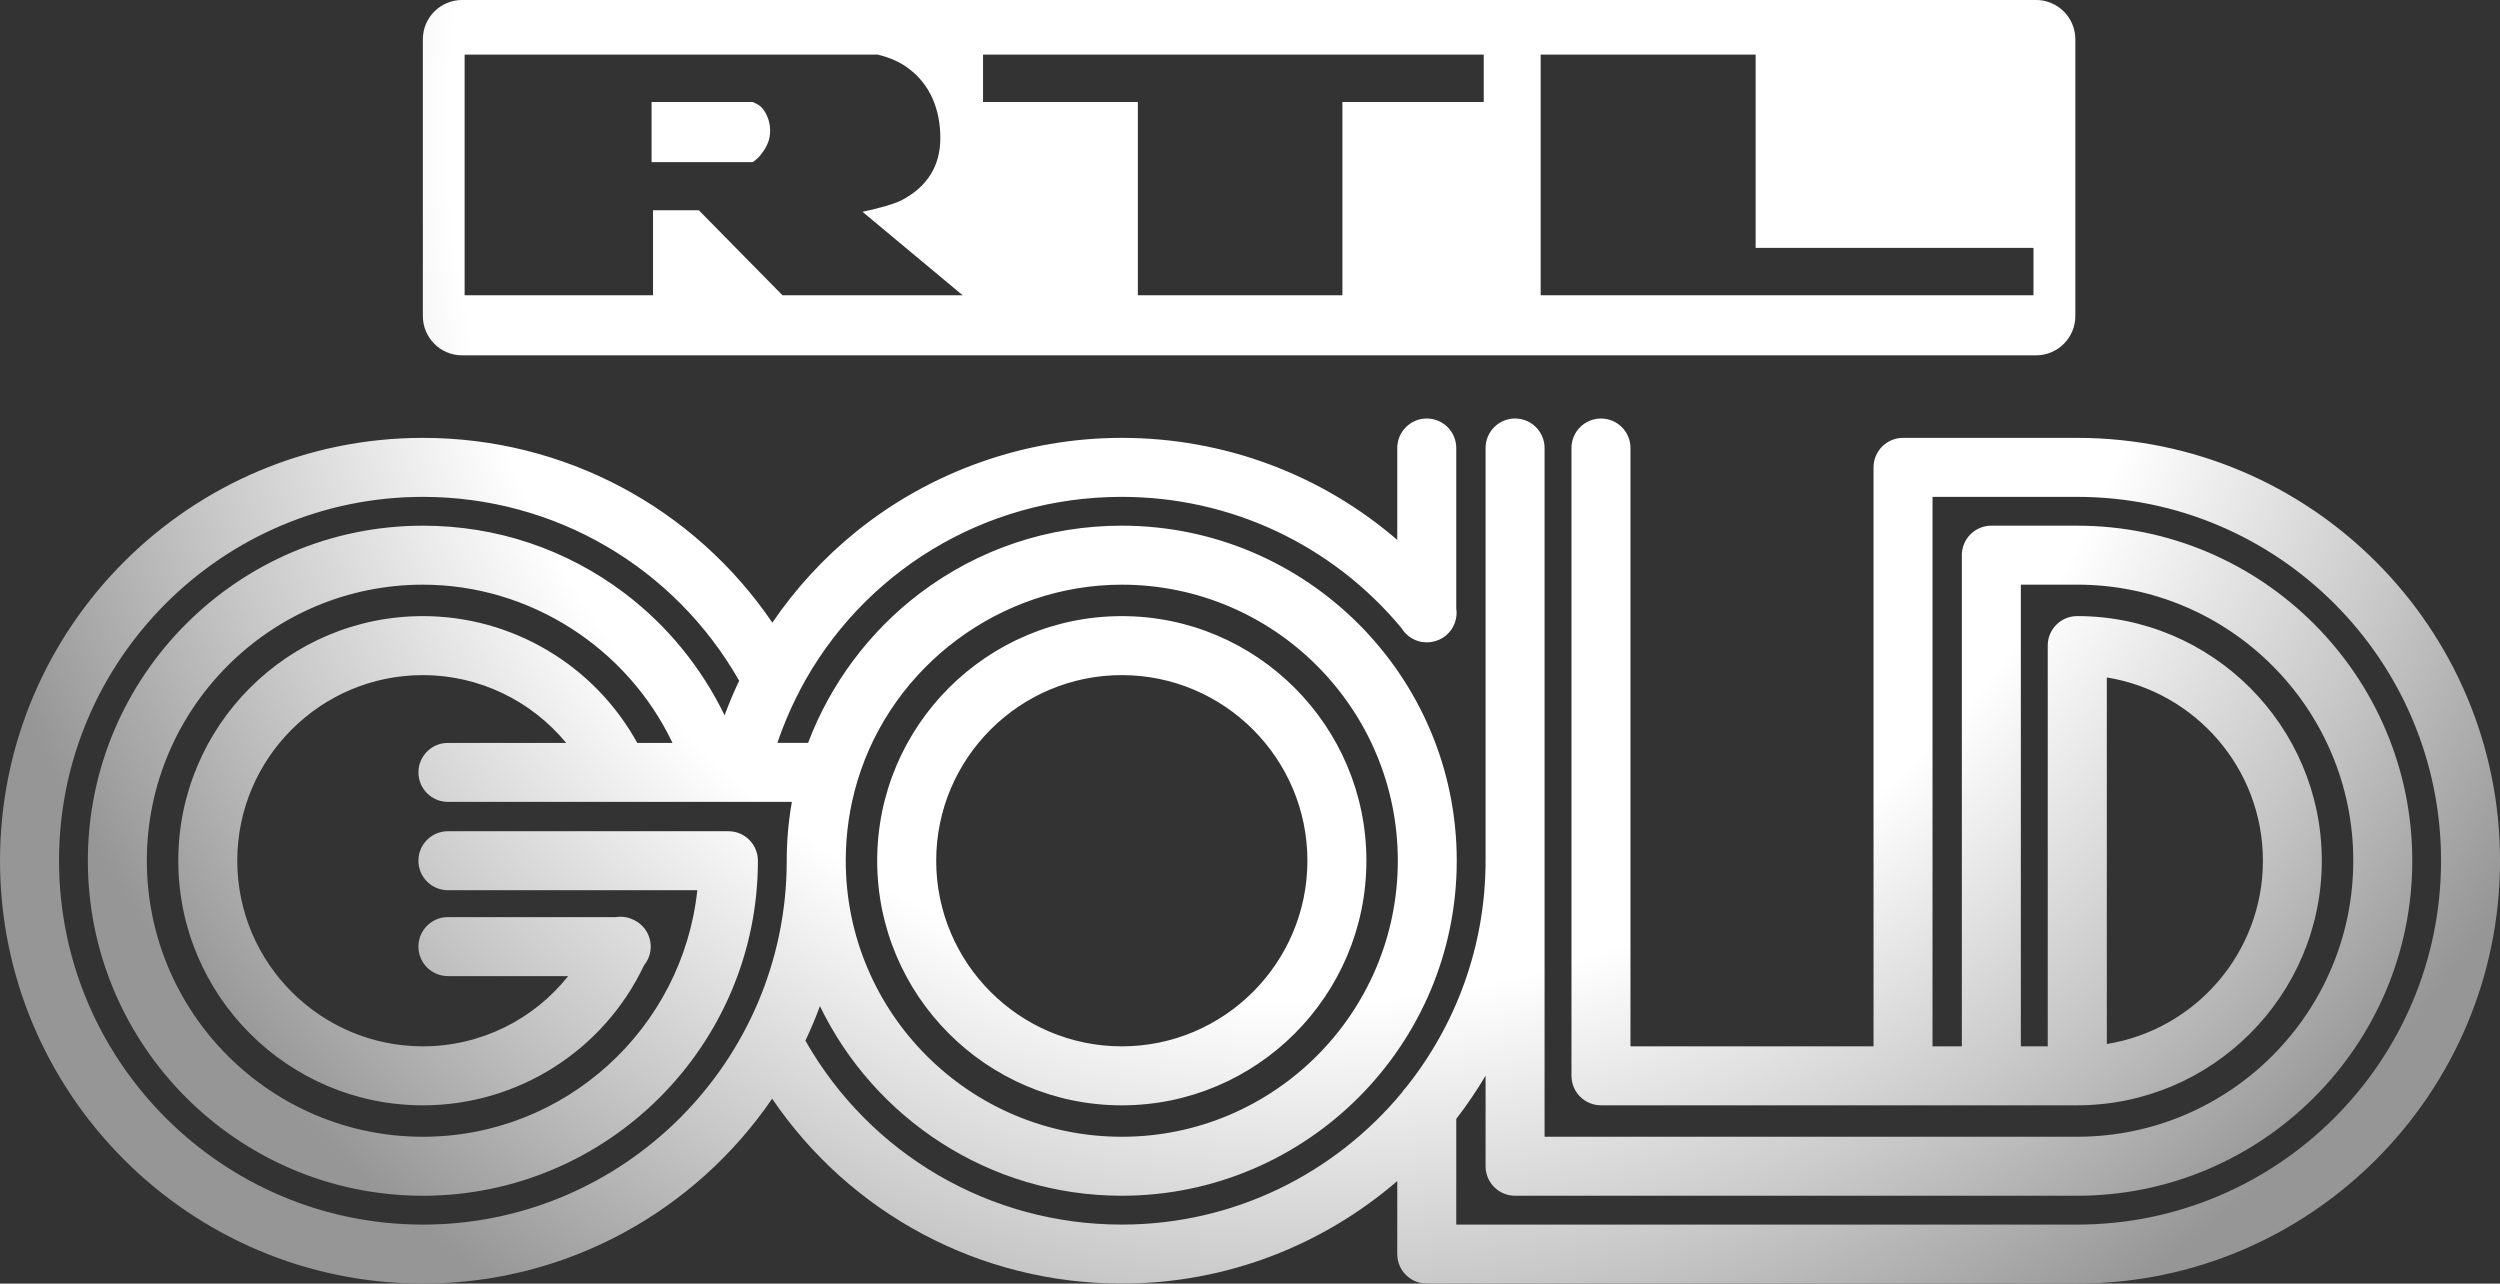 <svg width="800" height="410.75" version="1.1" viewBox="0 0 800 410.75" xml:space="preserve" xmlns="http://www.w3.org/2000/svg">
    <rect x="0" y="0" width="800" height="410.75" fill="#333333" stroke="none"/>
    <defs><clipPath id="b"><path d="m180.66 321.51c-3.302 0-5.978-2.677-5.978-5.979v-42.073c0-3.301 2.676-5.98 5.978-5.98h239.28c3.303 0 5.98 2.679 5.98 5.98v42.073c0 3.302-2.677 5.979-5.98 5.979zm163.97-8.307h32.684v-29.386h42.242v-7.205h-74.926zm-84.779 0h76.126v-7.204h-21.489v-29.387h-31.101v29.387h-23.536zm-78.819 0h62.818c2.191-0.535 3.759-1.372 4.753-2.172 3.208-2.402 4.756-6.175 4.756-10.52 0-4.232-1.991-7.433-5.972-9.492-1.216-0.572-3.206-1.143-5.861-1.715l15.231-12.692h-27.396l-12.717 12.922h-6.968v-12.922h-28.644zm28.423-7.204v-9.147h15.371c0.664 0.457 1.106 0.914 1.328 1.258 0.886 1.143 1.326 2.172 1.326 3.545 0 1.257-0.44 2.514-1.216 3.43-0.332 0.333-0.601 0.571-1.438 0.914zm139.86-52.604v-95.45c0-2.477 2.007-4.486 4.484-4.486h72.42c20.499 8e-3 37.172 16.69 37.172 37.192 0 20.504-16.682 37.187-37.189 37.187h-0.027c-2.465-0.016-4.454-2.018-4.454-4.484 0-0.077 0-0.155 4e-3 -0.231v-60.695h-4.09v70.19h8.575c23.14 0 41.967-18.827 41.967-41.967 0-23.094-18.746-41.891-41.818-41.971-0.053 1e-3 -0.103 2e-3 -0.157 2e-3h-80.979v104.71c0 2.477-2.008 4.485-4.484 4.485-2.477 0-4.485-2.008-4.485-4.485v-62.688c0-0.019-2e-3 -0.038-2e-3 -0.056 0-13.031-4.539-25.014-12.103-34.479-0.238-0.236-0.446-0.501-0.624-0.784-10.156-12.247-25.477-20.062-42.591-20.062-20.019 0-38.247 10.66-48.093 27.965 0.808 1.712 1.553 3.46 2.21 5.25 8.245-17.046 25.714-28.83 45.883-28.83 28.087 0 50.937 22.851 50.937 50.94 0 28.086-22.85 50.936-50.937 50.936-11.163 0-21.763-3.545-30.652-10.252-7.693-5.805-13.648-13.803-17.032-22.774h-4.671c0.833 2.459 1.827 4.831 2.969 7.104 0.187 0.285 0.338 0.589 0.456 0.906 9.366 17.82 27.906 29.397 48.93 29.397 16.512 0 31.976-7.261 42.533-19.945 0.455-0.751 1.133-1.369 1.962-1.759 1.569-0.739 3.455-0.483 4.793 0.623 1.262 1.044 1.807 2.634 1.575 4.145v24.363c0 2.477-2.009 4.485-4.485 4.485s-4.484-2.008-4.484-4.485v-13.972c-11.568 9.962-26.33 15.514-41.894 15.514-14.636 0-28.96-5.051-40.33-14.22-4.941-3.986-9.245-8.677-12.788-13.872-11.895 17.494-31.621 28.092-53.134 28.092-35.449 0-64.29-28.839-64.29-64.286 0-35.45 28.841-64.294 64.29-64.294 22.04 0 41.515 11.157 53.103 28.113 11.893-17.507 31.628-28.113 53.149-28.113 15.995 0 30.633 5.887 41.894 15.588v-11.103c0-2.476 2.008-4.485 4.484-4.485h98.89c35.45 0 64.287 28.844 64.287 64.294 0 35.444-28.837 64.281-64.282 64.286h-26.486c-2.475 0-4.483-2.008-4.483-4.485v-88.024h-36.955v90.967c0 2.477-2.007 4.485-4.484 4.485s-4.484-2.008-4.484-4.485m54.891-7.427h21.996c30.503 0 55.319-24.816 55.319-55.317 0-30.506-24.816-55.325-55.319-55.325h-94.405v16.072c1.616 2.091 3.104 4.284 4.457 6.566v-13.661c-0.026-1.203 0.431-2.395 1.314-3.278 0.858-0.859 2.006-1.314 3.172-1.314 0.055 0 0.11 0 0.167 3e-3h85.14c0.055-3e-3 0.109-3e-3 0.163-3e-3 28.085 0 50.937 22.851 50.937 50.94 0 28.086-22.852 50.936-50.937 50.936h-13.093c-2.463-0.015-4.455-2.017-4.455-4.485 0-0.055 0-0.109 3e-3 -0.162v-74.512h-4.459zm-284.84-55.317c0 30.501 24.817 55.317 55.321 55.317 20.013 0 38.236-10.656 48.084-27.951-0.813-1.721-1.556-3.476-2.213-5.265-3.516 7.261-8.751 13.701-15.222 18.583-8.889 6.707-19.488 10.252-30.651 10.252-28.087 0-50.938-22.85-50.938-50.936 0-28.089 22.851-50.94 50.938-50.94 28.086 0 50.937 22.851 50.937 50.94 0 2.475-2.008 4.482-4.485 4.482h-42.647c-2.477 0-4.484-2.008-4.484-4.484 0-2.475 2.007-4.485 4.484-4.485h37.919c-2.245-21.04-20.098-37.484-41.724-37.484-23.142 0-41.969 18.827-41.969 41.971 0 23.14 18.827 41.967 41.969 41.967 16.275 0 31.099-9.638 37.95-24.057h-5.357c-6.494 11.799-18.984 19.277-32.593 19.277-20.506 0-37.188-16.683-37.188-37.187 0-20.509 16.682-37.192 37.188-37.192 14.422 0 27.485 8.315 33.623 21.287 0.635 0.776 1.017 1.764 1.017 2.844 0 1.874-1.152 3.48-2.786 4.15-0.017 7e-3 -0.034 0.017-0.052 0.025-0.816 0.354-1.679 0.442-2.498 0.309h-25.499c-2.477 0-4.484-2.007-4.484-4.484 0-2.476 2.007-4.484 4.484-4.484h18.285c-5.274-6.639-13.346-10.678-22.09-10.678-15.561 0-28.219 12.661-28.219 28.223 0 15.559 12.658 28.218 28.219 28.218 8.545 0 16.497-3.894 21.785-10.308h-17.978c-2.476 0-4.483-2.007-4.483-4.484 0-2.476 2.007-4.483 4.483-4.483h44.134c8e-3 0 0.017-2e-3 0.026-2e-3 5e-3 0 0.011 2e-3 0.016 2e-3h8.118c-0.521-2.94-0.783-5.932-0.783-8.943 0-0.051 0-0.098 2e-3 -0.147-0.078-30.439-24.864-55.178-55.318-55.178-30.504 0-55.321 24.819-55.321 55.325m119.61-0.052c0 0.017 1e-3 0.034 1e-3 0.052 0 0.048-1e-3 0.097-1e-3 0.145 0.013 4.049 0.602 8.05 1.749 11.89 6e-3 0.018 8e-3 0.037 0.014 0.056 5e-3 0.014 0.011 0.026 0.016 0.041 5.294 17.567 21.821 29.835 40.188 29.835 23.141 0 41.968-18.827 41.968-41.967 0-23.144-18.827-41.971-41.968-41.971-23.124 0-41.939 18.8-41.967 41.919m191.73 27.913c13.432-2.157 23.73-13.83 23.73-27.861 0-14.035-10.298-25.709-23.73-27.867zm-186.95-27.861c0-20.509 16.684-37.192 37.189-37.192s37.188 16.683 37.188 37.192c0 20.504-16.683 37.187-37.188 37.187s-37.189-16.683-37.189-37.187m8.97 0c0 15.559 12.659 28.218 28.219 28.218s28.22-12.659 28.22-28.218c0-15.562-12.66-28.223-28.22-28.223s-28.219 12.661-28.219 28.223"/></clipPath><radialGradient id="a" cx="0" cy="0" r="1" gradientTransform="matrix(173.51,-129.91,-129.91,-173.51,309.96,301.93)" gradientUnits="userSpaceOnUse"><stop stop-color="#fff" offset="0"/><stop stop-color="#fff" offset=".613"/><stop stop-color="#c8c8c8" offset=".823"/><stop stop-color="#969696" offset="1"/></radialGradient></defs><g transform="matrix(8.419 0 0 -8.419 -15.971 522.85)"><g transform="matrix(.25 0 0 .25 -25.701 -18.273)"><g clip-path="url(#b)"><path d="m180.66 321.51c-3.302 0-5.978-2.677-5.978-5.979v-42.073c0-3.301 2.676-5.98 5.978-5.98h239.28c3.303 0 5.98 2.679 5.98 5.98v42.073c0 3.302-2.677 5.979-5.98 5.979zm163.97-8.307h32.684v-29.386h42.242v-7.205h-74.926zm-84.779 0h76.126v-7.204h-21.489v-29.387h-31.101v29.387h-23.536zm-78.819 0h62.818c2.191-0.535 3.759-1.372 4.753-2.172 3.208-2.402 4.756-6.175 4.756-10.52 0-4.232-1.991-7.433-5.972-9.492-1.216-0.572-3.206-1.143-5.861-1.715l15.231-12.692h-27.396l-12.717 12.922h-6.968v-12.922h-28.644zm28.423-7.204v-9.147h15.371c0.664 0.457 1.106 0.914 1.328 1.258 0.886 1.143 1.326 2.172 1.326 3.545 0 1.257-0.44 2.514-1.216 3.43-0.332 0.333-0.601 0.571-1.438 0.914zm139.86-52.604v-95.45c0-2.477 2.007-4.486 4.484-4.486h72.42c20.499 8e-3 37.172 16.69 37.172 37.192 0 20.504-16.682 37.187-37.189 37.187h-0.027c-2.465-0.016-4.454-2.018-4.454-4.484 0-0.077 0-0.155 4e-3 -0.231v-60.695h-4.09v70.19h8.575c23.14 0 41.967-18.827 41.967-41.967 0-23.094-18.746-41.891-41.818-41.971-0.053 1e-3 -0.103 2e-3 -0.157 2e-3h-80.979v104.71c0 2.477-2.008 4.485-4.484 4.485-2.477 0-4.485-2.008-4.485-4.485v-62.688c0-0.019-2e-3 -0.038-2e-3 -0.056 0-13.031-4.539-25.014-12.103-34.479-0.238-0.236-0.446-0.501-0.624-0.784-10.156-12.247-25.477-20.062-42.591-20.062-20.019 0-38.247 10.66-48.093 27.965 0.808 1.712 1.553 3.46 2.21 5.25 8.245-17.046 25.714-28.83 45.883-28.83 28.087 0 50.937 22.851 50.937 50.94 0 28.086-22.85 50.936-50.937 50.936-11.163 0-21.763-3.545-30.652-10.252-7.693-5.805-13.648-13.803-17.032-22.774h-4.671c0.833 2.459 1.827 4.831 2.969 7.104 0.187 0.285 0.338 0.589 0.456 0.906 9.366 17.82 27.906 29.397 48.93 29.397 16.512 0 31.976-7.261 42.533-19.945 0.455-0.751 1.133-1.369 1.962-1.759 1.569-0.739 3.455-0.483 4.793 0.623 1.262 1.044 1.807 2.634 1.575 4.145v24.363c0 2.477-2.009 4.485-4.485 4.485s-4.484-2.008-4.484-4.485v-13.972c-11.568 9.962-26.33 15.514-41.894 15.514-14.636 0-28.96-5.051-40.33-14.22-4.941-3.986-9.245-8.677-12.788-13.872-11.895 17.494-31.621 28.092-53.134 28.092-35.449 0-64.29-28.839-64.29-64.286 0-35.45 28.841-64.294 64.29-64.294 22.04 0 41.515 11.157 53.103 28.113 11.893-17.507 31.628-28.113 53.149-28.113 15.995 0 30.633 5.887 41.894 15.588v-11.103c0-2.476 2.008-4.485 4.484-4.485h98.89c35.45 0 64.287 28.844 64.287 64.294 0 35.444-28.837 64.281-64.282 64.286h-26.486c-2.475 0-4.483-2.008-4.483-4.485v-88.024h-36.955v90.967c0 2.477-2.007 4.485-4.484 4.485s-4.484-2.008-4.484-4.485m54.891-7.427h21.996c30.503 0 55.319-24.816 55.319-55.317 0-30.506-24.816-55.325-55.319-55.325h-94.405v16.072c1.616 2.091 3.104 4.284 4.457 6.566v-13.661c-0.026-1.203 0.431-2.395 1.314-3.278 0.858-0.859 2.006-1.314 3.172-1.314 0.055 0 0.11 0 0.167 3e-3h85.14c0.055-3e-3 0.109-3e-3 0.163-3e-3 28.085 0 50.937 22.851 50.937 50.94 0 28.086-22.852 50.936-50.937 50.936h-13.093c-2.463-0.015-4.455-2.017-4.455-4.485 0-0.055 0-0.109 3e-3 -0.162v-74.512h-4.459zm-284.84-55.317c0 30.501 24.817 55.317 55.321 55.317 20.013 0 38.236-10.656 48.084-27.951-0.813-1.721-1.556-3.476-2.213-5.265-3.516 7.261-8.751 13.701-15.222 18.583-8.889 6.707-19.488 10.252-30.651 10.252-28.087 0-50.938-22.85-50.938-50.936 0-28.089 22.851-50.94 50.938-50.94 28.086 0 50.937 22.851 50.937 50.94 0 2.475-2.008 4.482-4.485 4.482h-42.647c-2.477 0-4.484-2.008-4.484-4.484 0-2.475 2.007-4.485 4.484-4.485h37.919c-2.245-21.04-20.098-37.484-41.724-37.484-23.142 0-41.969 18.827-41.969 41.971 0 23.14 18.827 41.967 41.969 41.967 16.275 0 31.099-9.638 37.95-24.057h-5.357c-6.494 11.799-18.984 19.277-32.593 19.277-20.506 0-37.188-16.683-37.188-37.187 0-20.509 16.682-37.192 37.188-37.192 14.422 0 27.485 8.315 33.623 21.287 0.635 0.776 1.017 1.764 1.017 2.844 0 1.874-1.152 3.48-2.786 4.15-0.017 7e-3 -0.034 0.017-0.052 0.025-0.816 0.354-1.679 0.442-2.498 0.309h-25.499c-2.477 0-4.484-2.007-4.484-4.484 0-2.476 2.007-4.484 4.484-4.484h18.285c-5.274-6.639-13.346-10.678-22.09-10.678-15.561 0-28.219 12.661-28.219 28.223 0 15.559 12.658 28.218 28.219 28.218 8.545 0 16.497-3.894 21.785-10.308h-17.978c-2.476 0-4.483-2.007-4.483-4.484 0-2.476 2.007-4.483 4.483-4.483h44.134c8e-3 0 0.017-2e-3 0.026-2e-3 5e-3 0 0.011 2e-3 0.016 2e-3h8.118c-0.521-2.94-0.783-5.932-0.783-8.943 0-0.051 0-0.098 2e-3 -0.147-0.078-30.439-24.864-55.178-55.318-55.178-30.504 0-55.321 24.819-55.321 55.325m119.61-0.052c0 0.017 1e-3 0.034 1e-3 0.052 0 0.048-1e-3 0.097-1e-3 0.145 0.013 4.049 0.602 8.05 1.749 11.89 6e-3 0.018 8e-3 0.037 0.014 0.056 5e-3 0.014 0.011 0.026 0.016 0.041 5.294 17.567 21.821 29.835 40.188 29.835 23.141 0 41.968-18.827 41.968-41.967 0-23.144-18.827-41.971-41.968-41.971-23.124 0-41.939 18.8-41.967 41.919m191.73 27.913c13.432-2.157 23.73-13.83 23.73-27.861 0-14.035-10.298-25.709-23.73-27.867zm-186.95-27.861c0-20.509 16.684-37.192 37.189-37.192s37.188 16.683 37.188 37.192c0 20.504-16.683 37.187-37.188 37.187s-37.189-16.683-37.189-37.187m8.97 0c0 15.559 12.659 28.218 28.219 28.218s28.22-12.659 28.22-28.218c0-15.562-12.66-28.223-28.22-28.223s-28.219 12.661-28.219 28.223" fill="url(#a)"/></g></g></g></svg>
